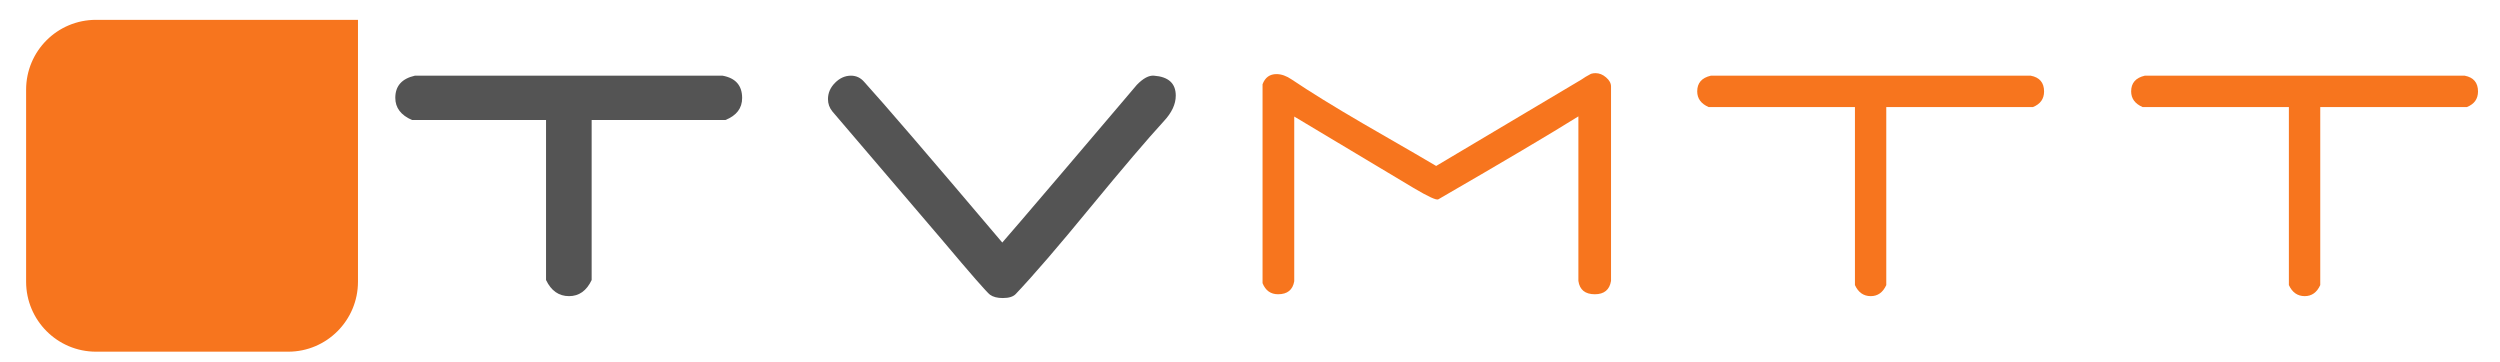 <?xml version="1.0" encoding="utf-8"?>
<!-- Generator: Adobe Illustrator 16.0.0, SVG Export Plug-In . SVG Version: 6.00 Build 0)  -->
<!DOCTYPE svg PUBLIC "-//W3C//DTD SVG 1.1//EN" "http://www.w3.org/Graphics/SVG/1.1/DTD/svg11.dtd">
<svg version="1.1" id="Camada_1" xmlns="http://www.w3.org/2000/svg" xmlns:xlink="http://www.w3.org/1999/xlink" x="0px" y="0px"
	 width="128.682px" height="18.65px" viewBox="0 0 128.682 18.65" enable-background="new 0 0 128.682 18.65" xml:space="preserve">
<path fill="#F7751E" d="M4.943,1.021c-1.993,0-3.599,1.606-3.599,3.598V14.5c0,1.984,1.606,3.602,3.599,3.602h9.893
	c1.984,0,3.59-1.617,3.59-3.602c0,0,0-11.593,0-13.479H4.943z"/>
<g>
	<path fill="#545454" d="M37.337,6.178h-6.883v8.237c-0.262,0.553-0.65,0.828-1.164,0.828c-0.525,0-0.92-0.276-1.184-0.83V6.178
		H21.21c-0.576-0.25-0.863-0.63-0.863-1.142c0-0.608,0.336-0.989,1.01-1.141h15.832C37.862,4.016,38.2,4.399,38.2,5.045
		C38.2,5.57,37.913,5.948,37.337,6.178z"/>
	<path fill="#545454" d="M59.901,6.243c-0.848,0.925-2.112,2.41-3.796,4.455c-1.621,1.977-2.894,3.454-3.818,4.431
		c-0.131,0.142-0.354,0.212-0.669,0.212c-0.283,0-0.503-0.057-0.66-0.171c-0.158-0.114-0.986-1.063-2.486-2.845
		c-1.044-1.217-2.919-3.413-5.626-6.587c-0.151-0.185-0.228-0.397-0.228-0.636c0-0.315,0.121-0.596,0.364-0.84
		s0.517-0.367,0.819-0.367c0.27,0,0.496,0.106,0.681,0.319c0.98,1.077,3.35,3.833,7.108,8.27c0.271-0.306,1.313-1.521,3.126-3.648
		l3.118-3.665c0.445-0.526,0.673-0.794,0.684-0.806c0.326-0.335,0.619-0.492,0.879-0.47c0.749,0.055,1.123,0.397,1.123,1.025
		C60.521,5.362,60.314,5.803,59.901,6.243z"/>
	<path fill="#F7751E" d="M82.924,14.461c-0.076,0.456-0.354,0.685-0.832,0.685c-0.5,0-0.783-0.229-0.848-0.686V5.99
		c-1.426,0.891-3.83,2.315-7.212,4.271c-0.098,0.054-0.521-0.141-1.271-0.586c-1.358-0.813-3.405-2.039-6.143-3.676v8.477
		c-0.076,0.446-0.354,0.67-0.832,0.67c-0.38,0-0.646-0.19-0.799-0.571V4.336c0.131-0.348,0.37-0.522,0.718-0.522
		c0.25,0,0.511,0.092,0.782,0.277c0.936,0.63,2.158,1.386,3.669,2.266c2.282,1.315,3.538,2.044,3.767,2.185
		c1.663-0.989,4.157-2.473,7.485-4.451c0.119-0.087,0.281-0.185,0.488-0.293c0.076-0.022,0.152-0.033,0.229-0.033
		c0.195,0,0.377,0.073,0.545,0.22c0.17,0.146,0.254,0.301,0.254,0.464V14.461z"/>
	<path fill="#F7751E" d="M104.643,5.51h-7.551v9.164c-0.174,0.38-0.439,0.569-0.799,0.569c-0.369,0-0.641-0.19-0.814-0.57V5.51
		h-7.533c-0.391-0.172-0.586-0.441-0.586-0.807c0-0.43,0.232-0.699,0.701-0.807h16.467c0.457,0.087,0.686,0.359,0.686,0.815
		C105.213,5.091,105.022,5.357,104.643,5.51z"/>
	<path fill="#F7751E" d="M126.979,5.51h-7.549v9.164c-0.174,0.38-0.439,0.569-0.799,0.569c-0.369,0-0.643-0.19-0.816-0.57V5.51
		h-7.531c-0.393-0.172-0.588-0.441-0.588-0.807c0-0.43,0.234-0.699,0.701-0.807h16.469c0.455,0.087,0.684,0.359,0.684,0.815
		C127.549,5.091,127.36,5.357,126.979,5.51z"/>
</g>
</svg>
